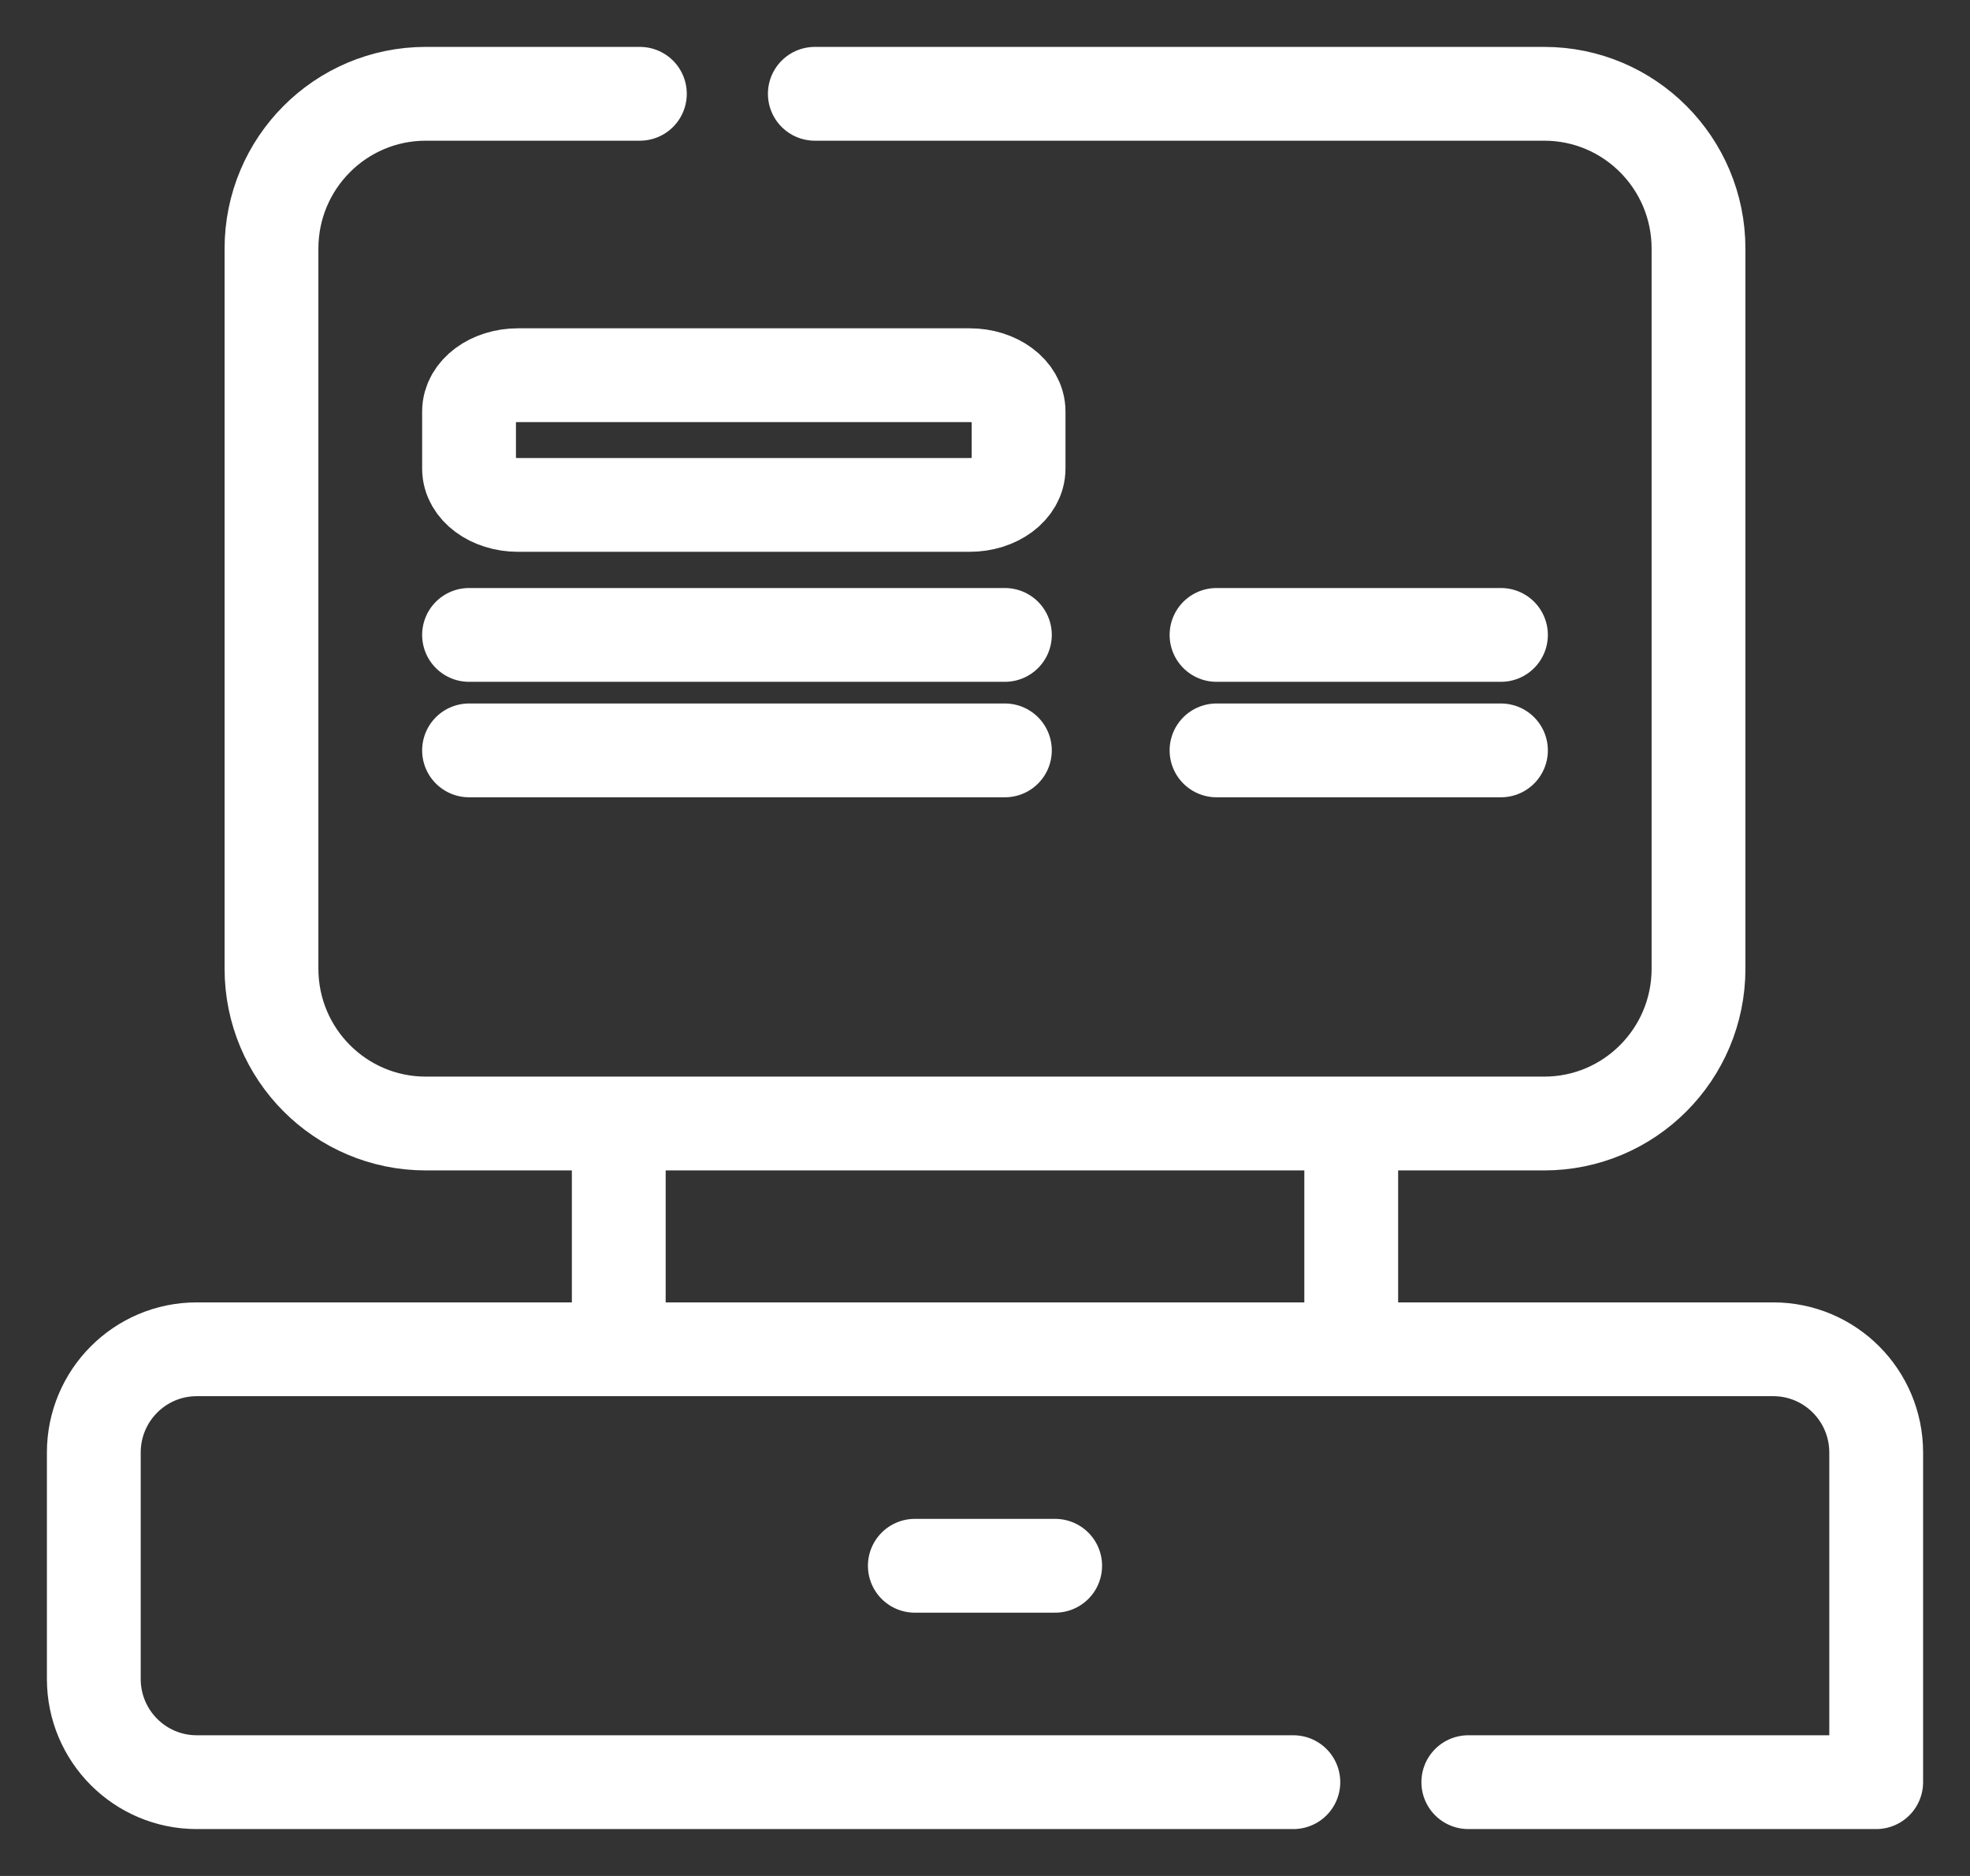 <svg width="21" height="20" viewBox="0 0 21 20" fill="none" xmlns="http://www.w3.org/2000/svg">
<rect x="0" y="0" width="21" height="20" fill="#333333" stroke="none"/>
<path d="M13.787 19H2.097C1.491 19 1 18.507 1 17.9V15.486C1 14.878 1.491 14.385 2.097 14.385H18.903C19.509 14.385 20 14.878 20 15.486V19M20 19H15.652M20 19V17.491M8.686 1H16.461C17.37 1 18.106 1.739 18.106 2.651V10.327C18.106 11.239 17.37 11.978 16.461 11.978H4.539C3.63 11.978 2.894 11.239 2.894 10.327V2.651C2.894 1.739 3.63 1 4.539 1H6.821M9.752 16.693H11.248M6.596 11.978H14.404V14.385H6.596V11.978Z" stroke="white" stroke-miterlimit="10" stroke-linecap="round" stroke-linejoin="round"/>
<path d="M5 6.769H10.712M5 8H10.712M16 6.769H12.968M16 8H12.968M10.336 5.383H5.522C5.234 5.383 5 5.21 5 4.996V4.387C5 4.173 5.234 4 5.522 4H10.336C10.624 4 10.858 4.173 10.858 4.387V4.996C10.858 5.21 10.624 5.383 10.336 5.383Z" stroke="white" stroke-miterlimit="10" stroke-linecap="round" stroke-linejoin="round"/>
</svg>
